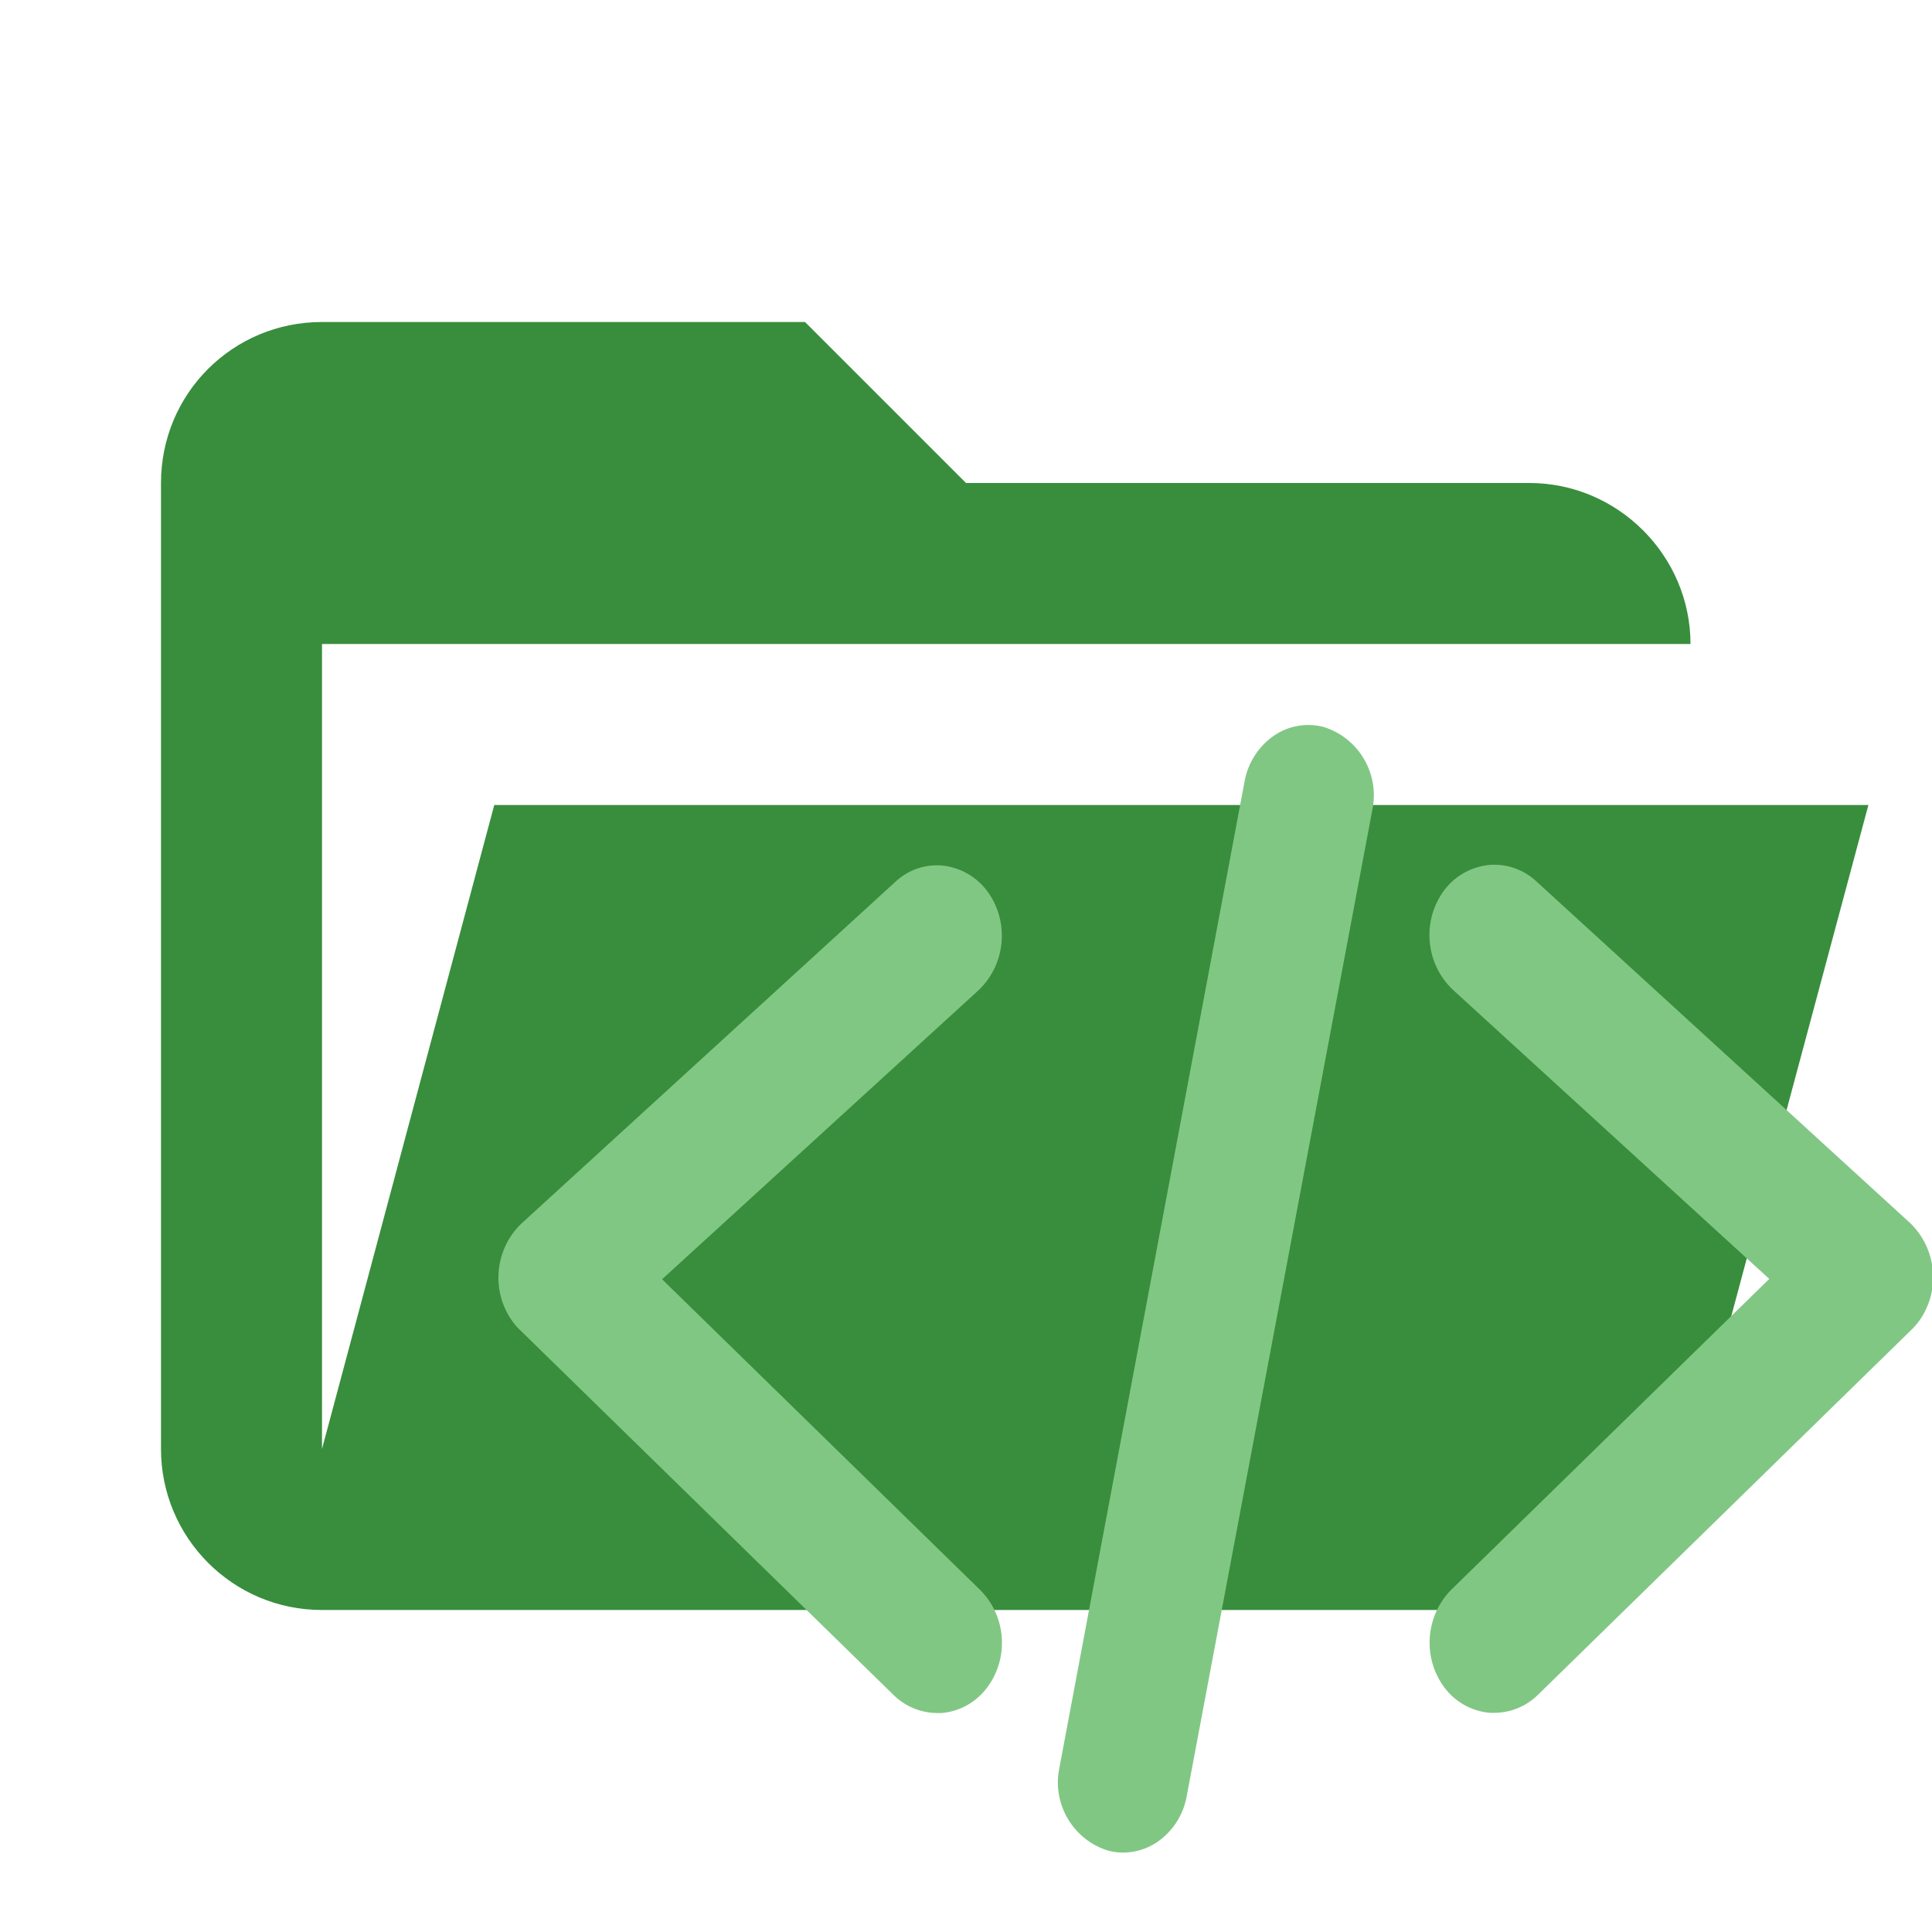 <?xml version="1.0" encoding="UTF-8" standalone="no"?>
<!DOCTYPE svg PUBLIC "-//W3C//DTD SVG 1.1//EN" "http://www.w3.org/Graphics/SVG/1.1/DTD/svg11.dtd">
<svg width="100%" height="100%" viewBox="0 0 24 24" version="1.1" xmlns="http://www.w3.org/2000/svg" xmlns:xlink="http://www.w3.org/1999/xlink" xml:space="preserve" style="fill-rule:evenodd;clip-rule:evenodd;stroke-linejoin:round;stroke-miterlimit:1.414;">
    <path id="path2" d="M19,20L4,20C2.89,20 2,19.1 2,18L2,6C2,4.89 2.89,4 4,4L10,4L12,6L19,6C20.097,6 21,6.903 21,8L4,8L4,18L6.14,10L23.21,10L20.93,18.5C20.7,19.37 19.92,20 19,20Z" style="fill:rgb(56,142,60);fill-rule:nonzero;"/>
    <g transform="matrix(0.849,0,0,0.849,-2.303,-3.296)">
        <path d="M19.146,30.989C19.076,30.989 19.007,30.98 18.939,30.964C18.42,30.812 18.102,30.28 18.213,29.751L20.922,15.32C20.971,15.041 21.131,14.795 21.366,14.637C21.572,14.501 21.826,14.457 22.066,14.515C22.585,14.667 22.903,15.199 22.793,15.728L20.077,30.16C20.029,30.438 19.869,30.684 19.635,30.841C19.49,30.937 19.32,30.988 19.146,30.989L19.146,30.989Z" style="fill:rgb(129,199,132);fill-rule:nonzero;"/>
    </g>
    <g transform="matrix(0.849,0,0,0.849,-2.303,-3.296)">
        <path d="M24.578,28.944L24.51,28.944C24.244,28.92 24,28.783 23.842,28.567C23.525,28.135 23.568,27.531 23.942,27.148L28.6,22.595L23.962,18.356C23.577,17.984 23.517,17.381 23.821,16.94C23.973,16.718 24.215,16.572 24.482,16.54C24.741,16.512 25,16.599 25.191,16.777L30.661,21.777C31.047,22.149 31.109,22.751 30.805,23.193C30.763,23.252 30.716,23.307 30.663,23.356L25.216,28.68C25.046,28.848 24.817,28.943 24.578,28.944L24.578,28.944Z" style="fill:rgb(129,199,132);fill-rule:nonzero;"/>
    </g>
    <g transform="matrix(0.849,0,0,0.849,-2.303,-3.296)">
        <path d="M16.423,28.947C16.183,28.945 15.954,28.849 15.784,28.68L10.332,23.353C10.282,23.307 10.238,23.256 10.2,23.2C9.894,22.76 9.954,22.157 10.341,21.786L15.812,16.786C15.999,16.608 16.255,16.521 16.512,16.548C16.781,16.579 17.023,16.725 17.177,16.948C17.482,17.389 17.423,17.992 17.037,18.365L12.4,22.6L17.059,27.151C17.436,27.533 17.479,28.139 17.159,28.57C17.001,28.786 16.757,28.924 16.49,28.947L16.423,28.947Z" style="fill:rgb(129,199,132);fill-rule:nonzero;"/>
    </g>
</svg>
